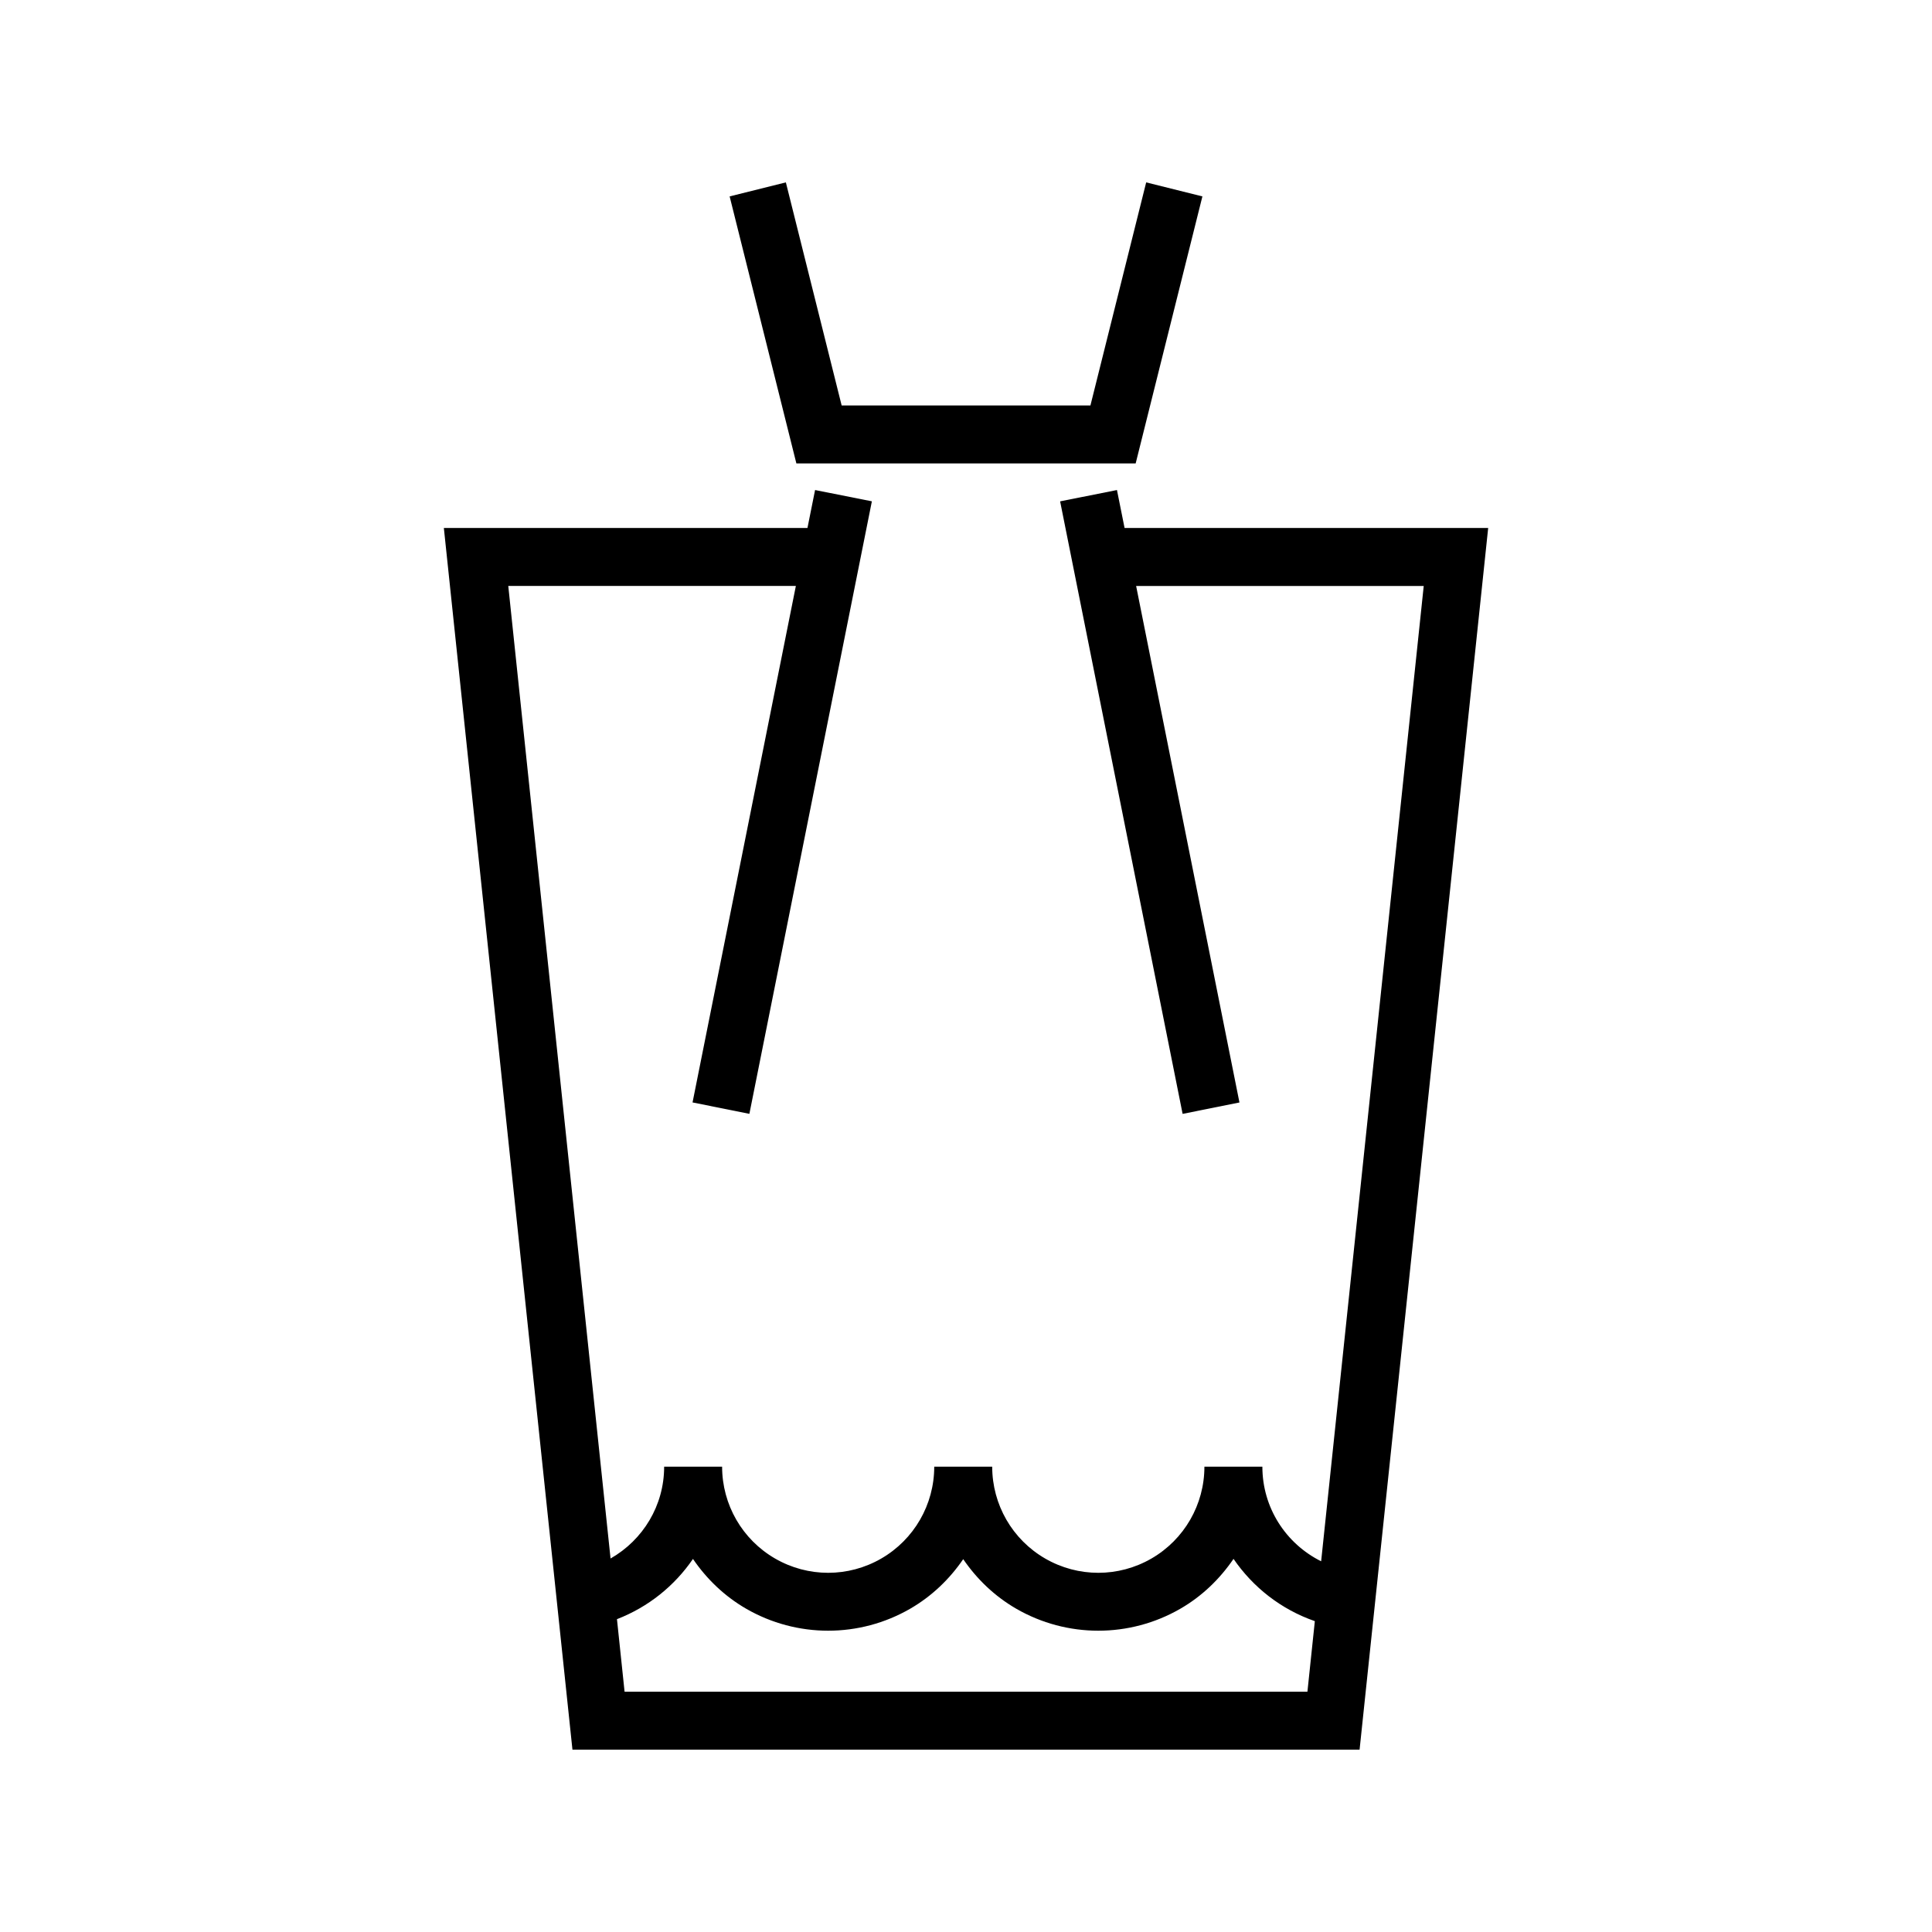 <?xml version="1.0" encoding="UTF-8" standalone="no"?>
<!-- Created with Inkscape (http://www.inkscape.org/) -->

<svg
   xmlns:dc="http://purl.org/dc/elements/1.1/"
   xmlns:cc="http://creativecommons.org/ns#"
   xmlns:rdf="http://www.w3.org/1999/02/22-rdf-syntax-ns#"
   xmlns:svg="http://www.w3.org/2000/svg"
   xmlns="http://www.w3.org/2000/svg"
   xmlns:sodipodi="http://sodipodi.sourceforge.net/DTD/sodipodi-0.dtd"
   xmlns:inkscape="http://www.inkscape.org/namespaces/inkscape"
   width="50"
   height="50"
   viewBox="0 0 50 50"
   id="svg2"
   version="1.1"
   inkscape:version="0.92.4 (5da689c313, 2019-01-14)"
   sodipodi:docname="DIN0375_Trinkgefaess_fuellen_Becher_fuellen.svg"
   inkscape:export-filename="P:\Files\Axialis\Library\Baldwin\Inkscape-png-export\DIN_0375_Trinkgefaess_fuellen_Becher_fuellen.png"
   inkscape:export-xdpi="92.160004"
   inkscape:export-ydpi="92.160004">
  <defs
     id="defs4" />
  <sodipodi:namedview
     id="base"
     pagecolor="#ffffff"
     bordercolor="#666666"
     borderopacity="1.0"
     inkscape:pageopacity="0.0"
     inkscape:pageshadow="2"
     inkscape:zoom="9.7209677"
     inkscape:cx="-28.247739"
     inkscape:cy="22.68824"
     inkscape:document-units="px"
     inkscape:current-layer="layer1"
     showgrid="true"
     units="px"
     showborder="true"
     borderlayer="false"
     inkscape:showpageshadow="true"
     inkscape:window-width="2560"
     inkscape:window-height="1377"
     inkscape:window-x="-8"
     inkscape:window-y="-8"
     inkscape:window-maximized="1">
    <inkscape:grid
       type="xygrid"
       id="grid13545" />
  </sodipodi:namedview>
  <g
     inkscape:label="Ebene 1"
     inkscape:groupmode="layer"
     id="layer1"
     transform="translate(0,-1002.362)">
    <path
       style="color:#000000;font-style:normal;font-variant:normal;font-weight:normal;font-stretch:normal;font-size:medium;line-height:normal;font-family:sans-serif;font-variant-ligatures:normal;font-variant-position:normal;font-variant-caps:normal;font-variant-numeric:normal;font-variant-alternates:normal;font-feature-settings:normal;text-indent:0;text-align:start;text-decoration:none;text-decoration-line:none;text-decoration-style:solid;text-decoration-color:#000000;letter-spacing:normal;word-spacing:normal;text-transform:none;writing-mode:lr-tb;direction:ltr;text-orientation:mixed;dominant-baseline:auto;baseline-shift:baseline;text-anchor:start;white-space:normal;shape-padding:0;clip-rule:nonzero;display:inline;overflow:visible;visibility:visible;opacity:1;isolation:auto;mix-blend-mode:normal;color-interpolation:sRGB;color-interpolation-filters:linearRGB;solid-color:#000000;solid-opacity:1;vector-effect:none;fill:#000000;fill-opacity:1;fill-rule:nonzero;stroke:none;stroke-width:1.5;stroke-linecap:butt;stroke-linejoin:miter;stroke-miterlimit:4;stroke-dasharray:none;stroke-dashoffset:0;stroke-opacity:1;color-rendering:auto;image-rendering:auto;shape-rendering:auto;text-rendering:auto;enable-background:accumulate"
       d="m 21.094,12.682 -0.197,0.982 h -9.41 l 3.328,31.617 h 20.371 l 3.328,-31.617 h -9.41 l -0.197,-0.982 -1.471,0.293 3.17,15.852 1.471,-0.295 -2.674,-13.367 h 7.443 L 34.191,40.406 C 33.276,39.95 32.67,39.018 32.67,37.957 h -1.5 c 0,0.982 -0.522,1.888 -1.373,2.379 -0.851,0.491 -1.895,0.491 -2.746,0 -0.851,-0.491 -1.373,-1.397 -1.373,-2.379 h -1.5 c 0,0.982 -0.522,1.888 -1.373,2.379 -0.851,0.491 -1.894,0.491 -2.744,0 -0.851,-0.491 -1.373,-1.397 -1.373,-2.379 h -1.5 c 0,1.006 -0.546,1.897 -1.387,2.377 L 13.154,15.164 h 7.443 l -2.674,13.367 1.471,0.295 3.17,-15.852 z M 31.924,40.344 c 0.504,0.736 1.231,1.308 2.104,1.611 L 33.836,43.781 H 16.164 l -0.197,-1.877 c 0.813,-0.315 1.49,-0.862 1.967,-1.559 0.353,0.518 0.816,0.965 1.377,1.289 1.313,0.758 2.931,0.758 4.244,0 0.559,-0.323 1.02,-0.767 1.373,-1.283 0.353,0.516 0.814,0.96 1.373,1.283 1.313,0.758 2.933,0.758 4.246,0 0.562,-0.324 1.023,-0.772 1.377,-1.291 z"
       transform="translate(0,1002.362)"
       id="path1867"
       inkscape:connector-curvature="0" />
    <path
       style="color:#000000;font-style:normal;font-variant:normal;font-weight:normal;font-stretch:normal;font-size:medium;line-height:normal;font-family:sans-serif;font-variant-ligatures:normal;font-variant-position:normal;font-variant-caps:normal;font-variant-numeric:normal;font-variant-alternates:normal;font-feature-settings:normal;text-indent:0;text-align:start;text-decoration:none;text-decoration-line:none;text-decoration-style:solid;text-decoration-color:#000000;letter-spacing:normal;word-spacing:normal;text-transform:none;writing-mode:lr-tb;direction:ltr;text-orientation:mixed;dominant-baseline:auto;baseline-shift:baseline;text-anchor:start;white-space:normal;shape-padding:0;clip-rule:nonzero;display:inline;overflow:visible;visibility:visible;opacity:1;isolation:auto;mix-blend-mode:normal;color-interpolation:sRGB;color-interpolation-filters:linearRGB;solid-color:#000000;solid-opacity:1;vector-effect:none;fill:#000000;fill-opacity:1;fill-rule:nonzero;stroke:none;stroke-width:1.5;stroke-linecap:butt;stroke-linejoin:miter;stroke-miterlimit:4;stroke-dasharray:none;stroke-dashoffset:0;stroke-opacity:1;color-rendering:auto;image-rendering:auto;shape-rendering:auto;text-rendering:auto;enable-background:accumulate"
       d="m 20.338,1007.082 -1.455,0.363 1.727,6.91 h 8.781 l 1.727,-6.91 -1.455,-0.363 -1.443,5.774 h -6.438 z"
       id="path1888"
       inkscape:connector-curvature="0" />
  </g>
</svg>
